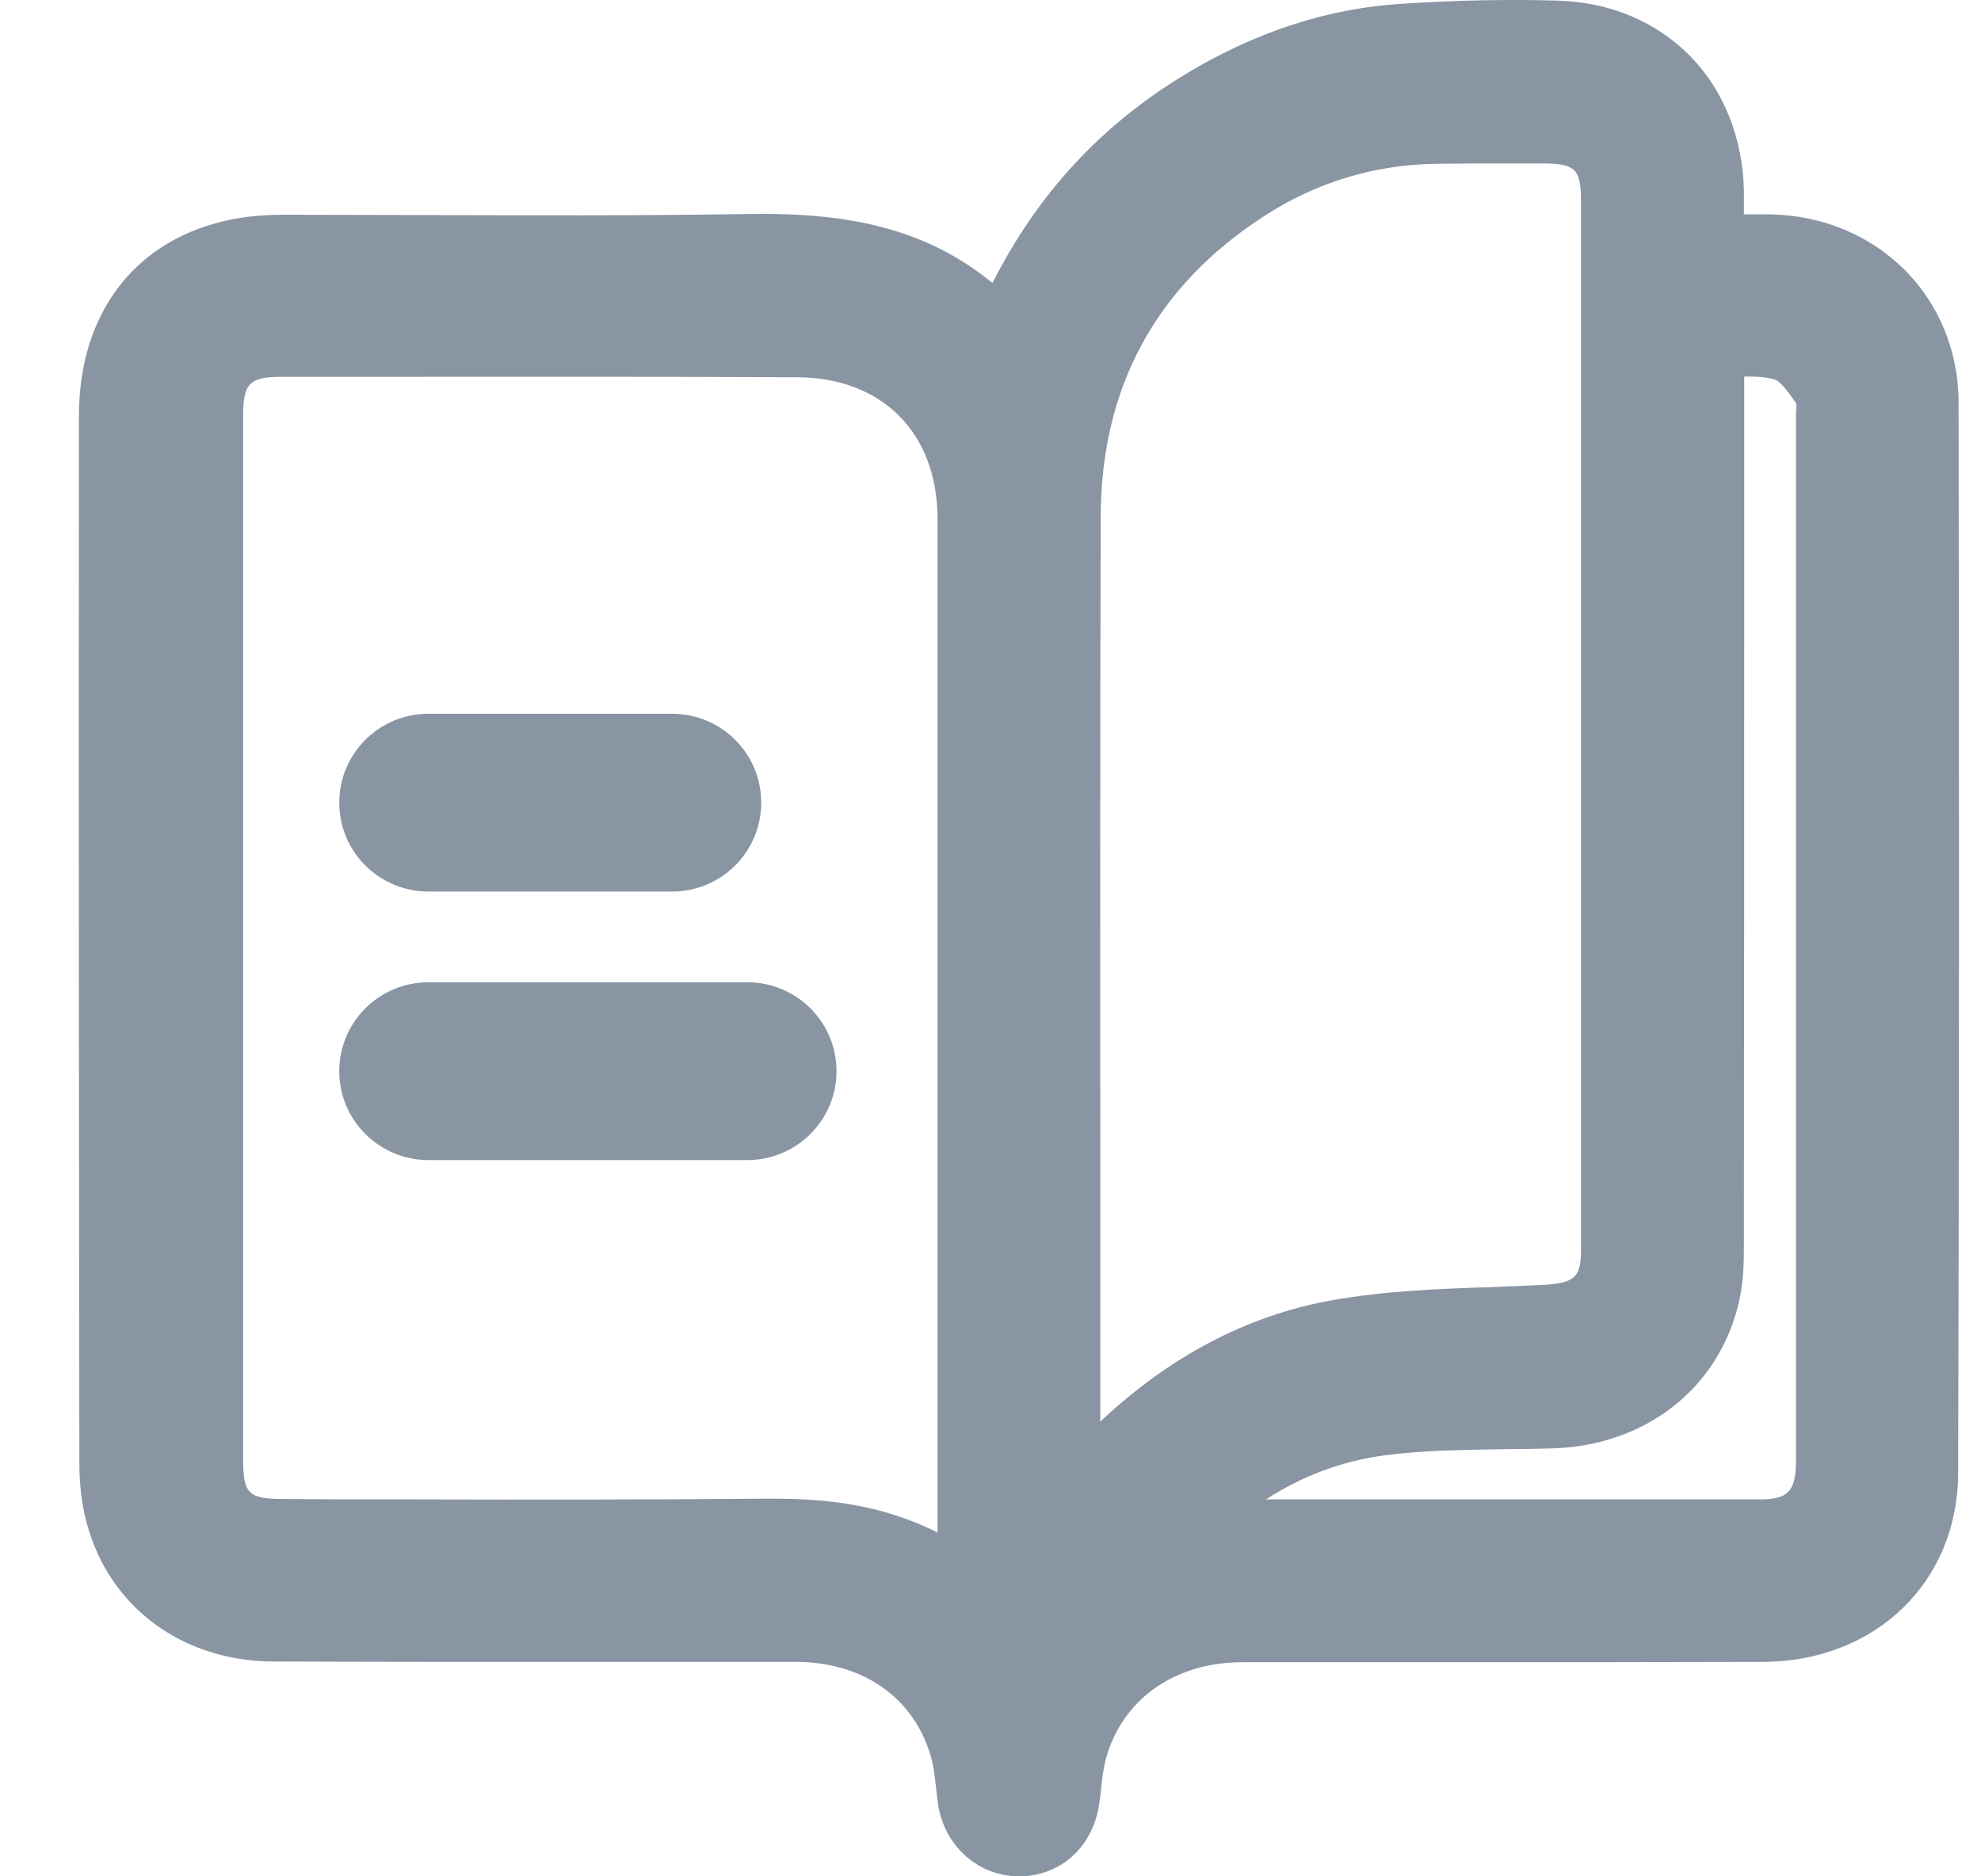 <svg width="19" height="18" viewBox="0 0 19 18" fill="none" xmlns="http://www.w3.org/2000/svg">
<path d="M18.785 3.866C18.785 2.849 18.002 2.073 16.971 2.056C16.891 2.056 16.81 2.056 16.726 2.056C16.726 1.979 16.726 1.903 16.726 1.829C16.716 1.33 16.535 0.872 16.216 0.544C15.893 0.21 15.44 0.019 14.939 0.006C14.466 -0.008 13.966 0.002 13.445 0.036C12.733 0.079 12.028 0.31 11.353 0.722C10.557 1.207 9.952 1.859 9.519 2.715C9.234 2.481 8.915 2.311 8.549 2.204C8.159 2.09 7.732 2.043 7.158 2.053C6.134 2.07 5.089 2.066 4.079 2.063C3.629 2.063 3.162 2.06 2.702 2.06C1.52 2.06 0.757 2.816 0.757 3.99C0.754 7.697 0.757 10.982 0.761 14.026C0.761 14.24 0.784 14.441 0.834 14.618C1.049 15.417 1.751 15.936 2.618 15.939C3.518 15.943 4.431 15.943 5.314 15.943C6.073 15.943 6.859 15.943 7.632 15.943C8.266 15.943 8.75 16.274 8.921 16.826C8.955 16.933 8.968 17.057 8.982 17.19C8.985 17.217 8.988 17.247 8.992 17.274C9.039 17.686 9.361 17.99 9.754 18C9.761 18 9.768 18 9.774 18C10.171 18 10.486 17.716 10.543 17.301C10.55 17.254 10.557 17.207 10.56 17.16C10.57 17.06 10.584 16.966 10.604 16.883C10.758 16.307 11.259 15.946 11.917 15.946C12.629 15.946 13.341 15.946 14.053 15.946C14.99 15.946 15.957 15.946 16.907 15.943C17.992 15.939 18.781 15.173 18.781 14.123C18.791 10.614 18.791 7.165 18.785 3.866ZM8.992 14.702C8.448 14.427 7.904 14.377 7.417 14.377C7.393 14.377 7.37 14.377 7.343 14.377C6.218 14.387 5.073 14.387 3.964 14.384C3.548 14.384 3.135 14.384 2.719 14.38C2.383 14.38 2.332 14.33 2.332 13.999C2.332 10.647 2.332 7.278 2.332 3.99C2.332 3.676 2.393 3.615 2.705 3.615H3.538C4.885 3.615 6.275 3.612 7.645 3.619C8.461 3.622 8.992 4.154 8.992 4.977C8.992 7.385 8.992 9.791 8.992 12.199V14.702ZM10.553 13.638C10.553 12.962 10.553 12.283 10.553 11.607C10.553 9.429 10.55 7.175 10.557 4.957C10.56 3.716 11.087 2.742 12.129 2.07C12.626 1.749 13.183 1.578 13.784 1.571C14.002 1.568 14.217 1.568 14.422 1.568C14.553 1.568 14.678 1.568 14.792 1.568C15.114 1.568 15.164 1.622 15.164 1.939C15.164 3.732 15.164 5.525 15.164 7.319V9.376V10.165C15.164 10.768 15.164 11.37 15.164 11.975C15.164 12.239 15.121 12.31 14.802 12.326C14.644 12.333 14.479 12.34 14.322 12.347C13.808 12.363 13.277 12.383 12.757 12.477C11.954 12.624 11.215 13.015 10.553 13.638ZM17.226 3.973C17.226 3.997 17.226 4.023 17.226 4.047C17.226 6.914 17.226 9.781 17.226 12.648V13.939V13.962C17.226 13.986 17.226 14.006 17.226 14.029C17.22 14.31 17.149 14.384 16.874 14.384C15.789 14.384 14.701 14.384 13.616 14.384H12.142C12.495 14.156 12.874 14.016 13.274 13.962C13.653 13.912 14.039 13.909 14.446 13.902C14.587 13.902 14.735 13.899 14.879 13.895C15.779 13.872 16.488 13.32 16.679 12.487C16.726 12.286 16.726 12.082 16.726 11.902C16.729 9.657 16.729 7.372 16.729 5.164V3.612C16.844 3.612 16.948 3.615 17.025 3.642C17.069 3.655 17.136 3.736 17.23 3.873C17.23 3.896 17.226 3.94 17.226 3.973Z" fill="#8995A3"/>
<path d="M4.111 8.553H6.445C6.918 8.553 7.301 8.172 7.301 7.7C7.301 7.228 6.918 6.847 6.445 6.847H4.111C3.637 6.847 3.254 7.228 3.254 7.7C3.254 8.172 3.637 8.553 4.111 8.553Z" fill="#8995A3"/>
<path d="M7.167 9.423H4.111C3.637 9.423 3.254 9.804 3.254 10.276C3.254 10.747 3.637 11.129 4.111 11.129H7.167C7.64 11.129 8.023 10.747 8.023 10.276C8.023 9.804 7.64 9.423 7.167 9.423Z" fill="#8995A3"/>
</svg>
